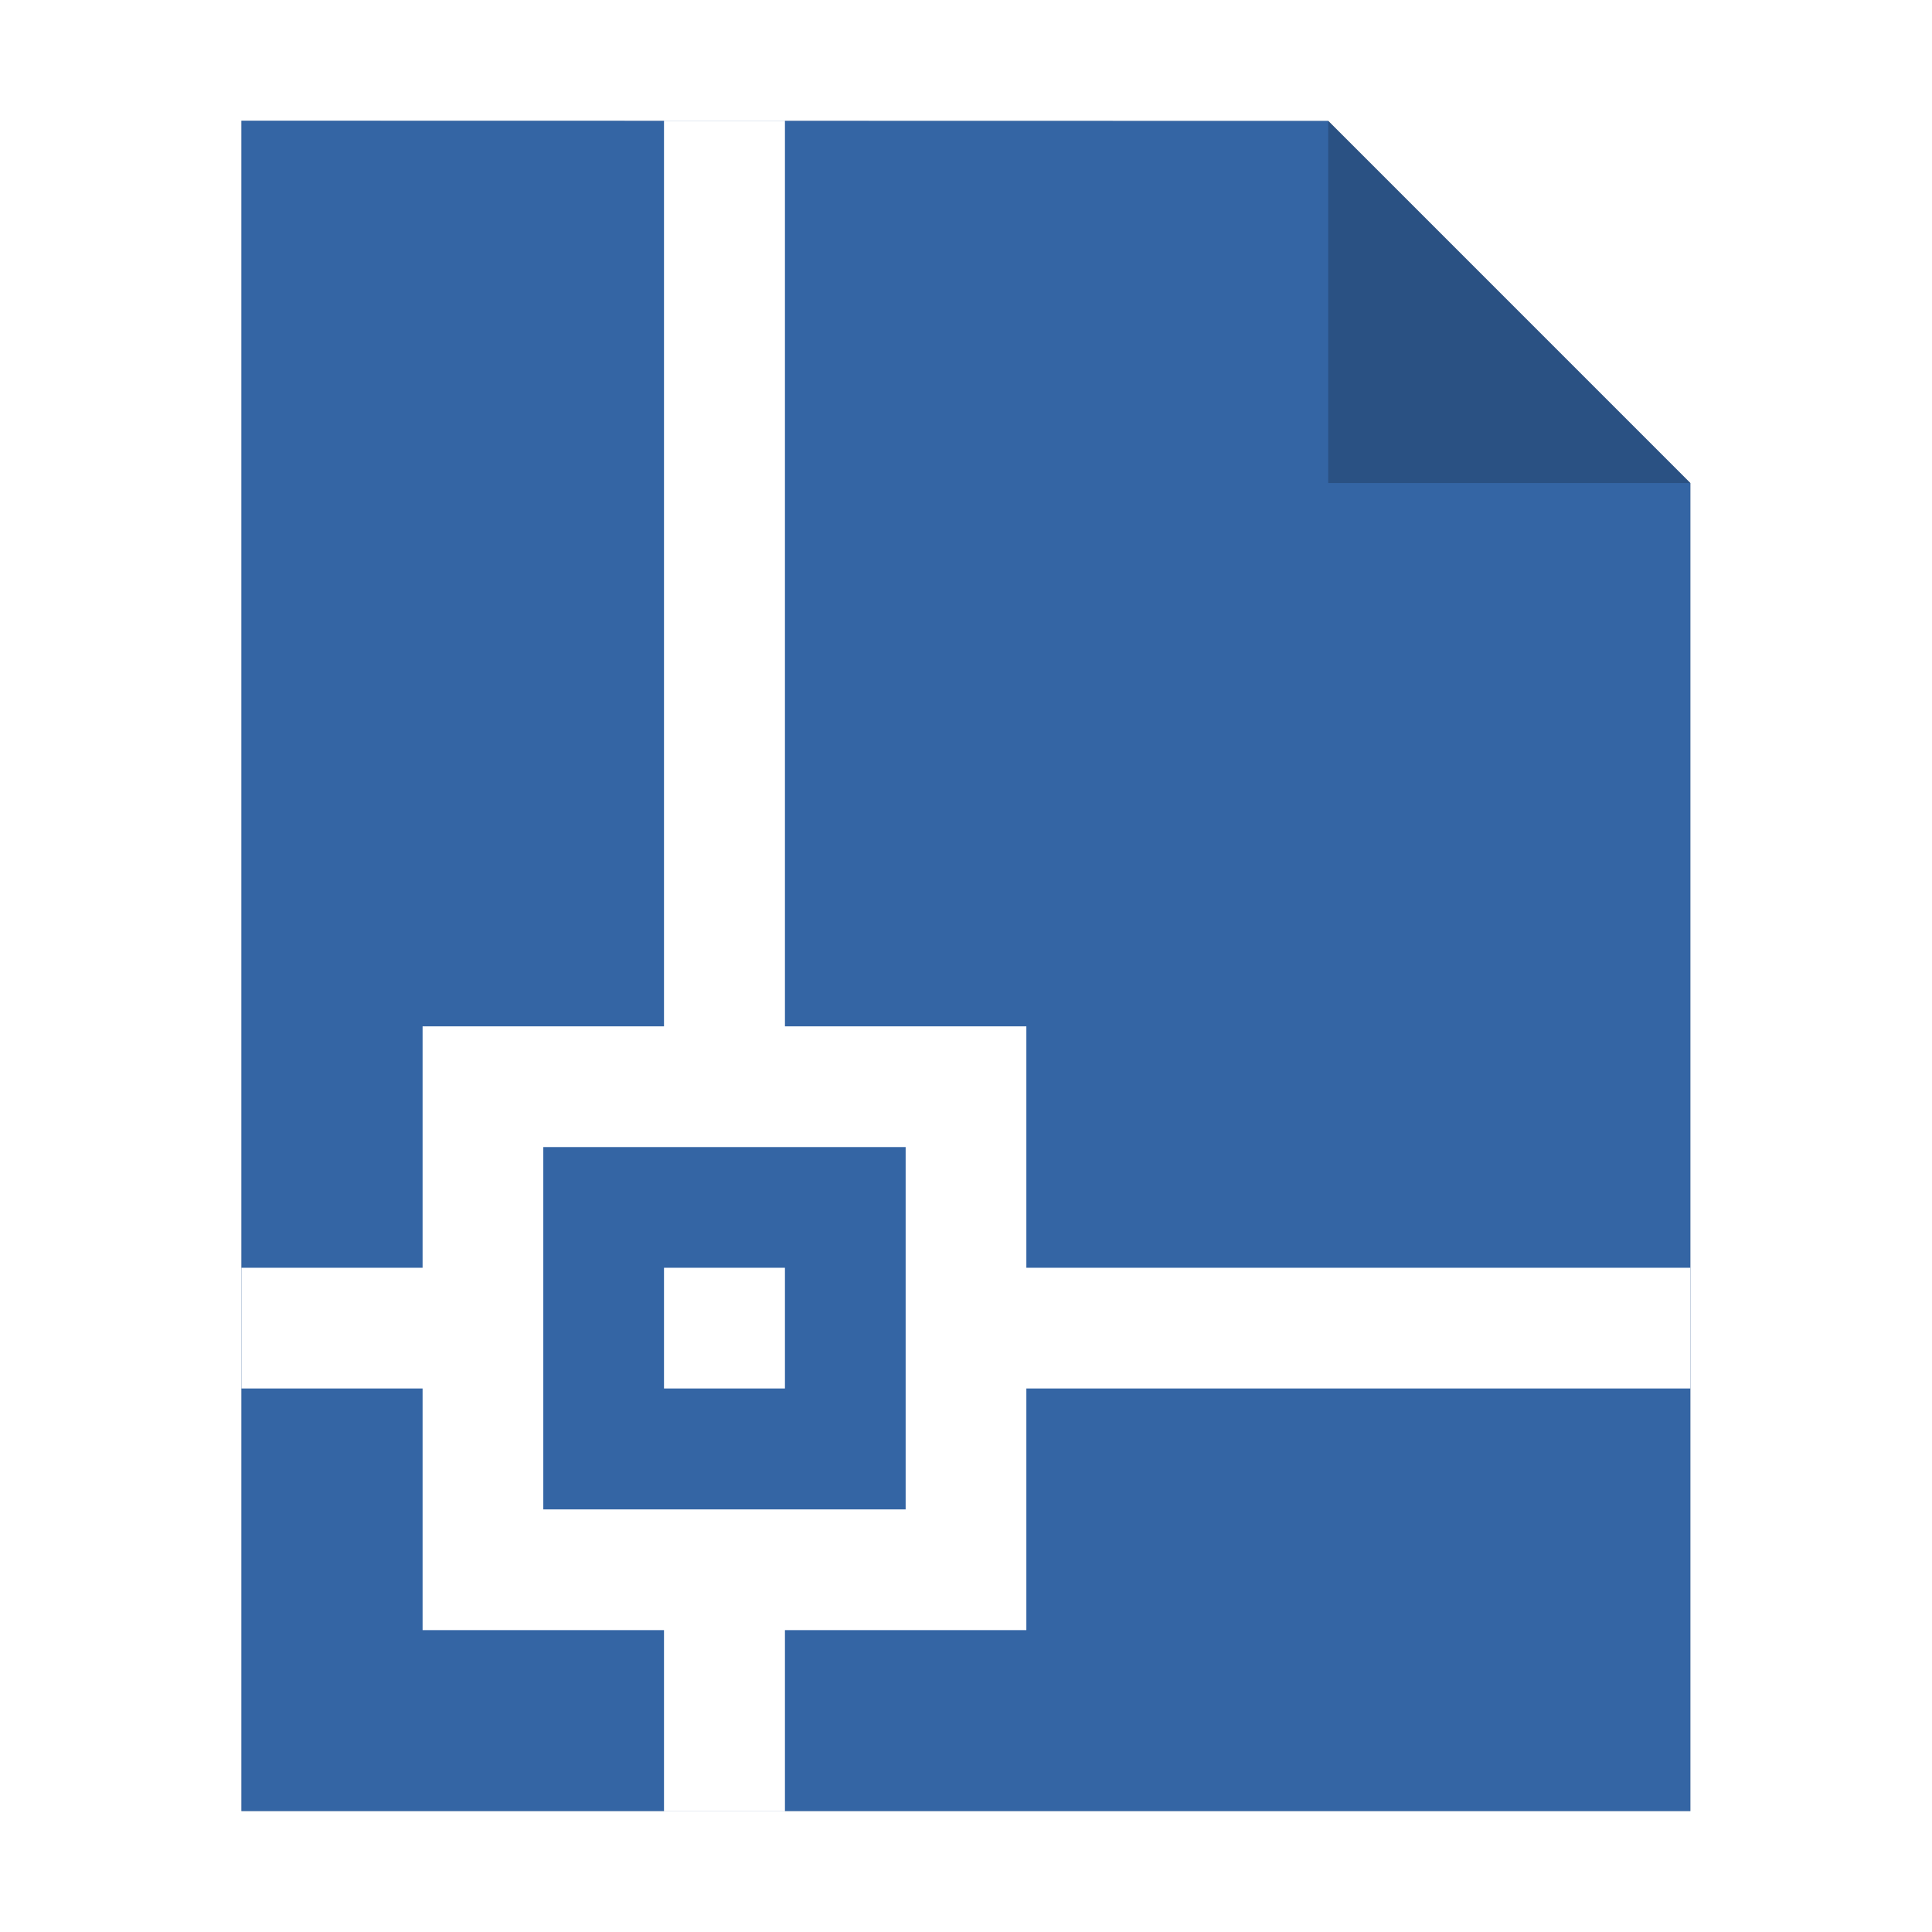 <?xml version="1.0" encoding="UTF-8" standalone="no"?>
<svg
   sodipodi:docname="application-x-dwg.svg"
   inkscape:version="1.2.1 (9c6d41e410, 2022-07-14)"
   id="svg8"
   version="1.1"
   viewBox="0 0 8.467 8.467"
   height="32"
   width="32"
   xmlns:inkscape="http://www.inkscape.org/namespaces/inkscape"
   xmlns:sodipodi="http://sodipodi.sourceforge.net/DTD/sodipodi-0.dtd"
   xmlns="http://www.w3.org/2000/svg"
   xmlns:svg="http://www.w3.org/2000/svg"
   xmlns:rdf="http://www.w3.org/1999/02/22-rdf-syntax-ns#"
   xmlns:cc="http://creativecommons.org/ns#"
   xmlns:dc="http://purl.org/dc/elements/1.1/">
  <defs
     id="defs2">
    <filter
       inkscape:collect="always"
       style="color-interpolation-filters:sRGB"
       id="filter33101"
       x="-0.081"
       width="1.163"
       y="-0.07"
       height="1.139">
      <feGaussianBlur
         inkscape:collect="always"
         stdDeviation="0.215"
         id="feGaussianBlur33103" />
    </filter>
  </defs>
  <sodipodi:namedview
     inkscape:window-maximized="1"
     inkscape:window-y="29"
     inkscape:window-x="0"
     inkscape:window-height="1013"
     inkscape:window-width="1920"
     units="px"
     showgrid="false"
     inkscape:document-rotation="0"
     inkscape:current-layer="svg8"
     inkscape:document-units="px"
     inkscape:cy="14.78125"
     inkscape:cx="23.15625"
     inkscape:zoom="16"
     inkscape:pageshadow="2"
     inkscape:pageopacity="0.0"
     borderopacity="1.0"
     bordercolor="#666666"
     pagecolor="#ffffff"
     id="base"
     inkscape:pagecheckerboard="0"
     inkscape:showpageshadow="0"
     inkscape:deskcolor="#d1d1d1" />
  <path
     style="opacity:0.5;fill:#000000;fill-opacity:1;stroke:none;stroke-width:2.294;filter:url(#filter33101)"
     d="M 1.058,0.529 V 7.937 H 7.408 V 2.117 l -1.587,-1.587 z"
     id="path926-2"
     inkscape:connector-curvature="0" />
  <path
     style="opacity:1;fill:#3465a4;fill-opacity:1;stroke:none;stroke-width:2.294"
     d="M 1.058,0.529 V 7.937 H 7.408 V 2.117 l -1.587,-1.587 z"
     id="path926"
     inkscape:connector-curvature="0" />
  <path
     inkscape:connector-curvature="0"
     style="opacity:0.2;fill:#000000;fill-opacity:1;stroke:none;stroke-width:2.294"
     d="M 5.821,0.529 V 2.117 h 1.587 z"
     id="path926-1" />
  <path
     id="path14"
     style="fill:#ffffff;stroke-width:0.265"
     d="M 2.91 0.529 L 2.91 4.498 L 1.852 4.498 L 1.852 5.556 L 1.058 5.556 L 1.058 6.085 L 1.852 6.085 L 1.852 7.144 L 2.91 7.144 L 2.91 7.938 L 3.44 7.938 L 3.44 7.144 L 4.498 7.144 L 4.498 6.085 L 6.879 6.085 L 7.408 6.085 L 7.408 5.556 L 6.879 5.556 L 4.498 5.556 L 4.498 4.498 L 3.44 4.498 L 3.44 0.529 L 2.91 0.529 z M 2.381 5.027 L 3.969 5.027 L 3.969 6.615 L 2.381 6.615 L 2.381 5.027 z M 2.91 5.556 L 2.91 6.085 L 3.44 6.085 L 3.44 5.556 L 2.91 5.556 z " />
</svg>
